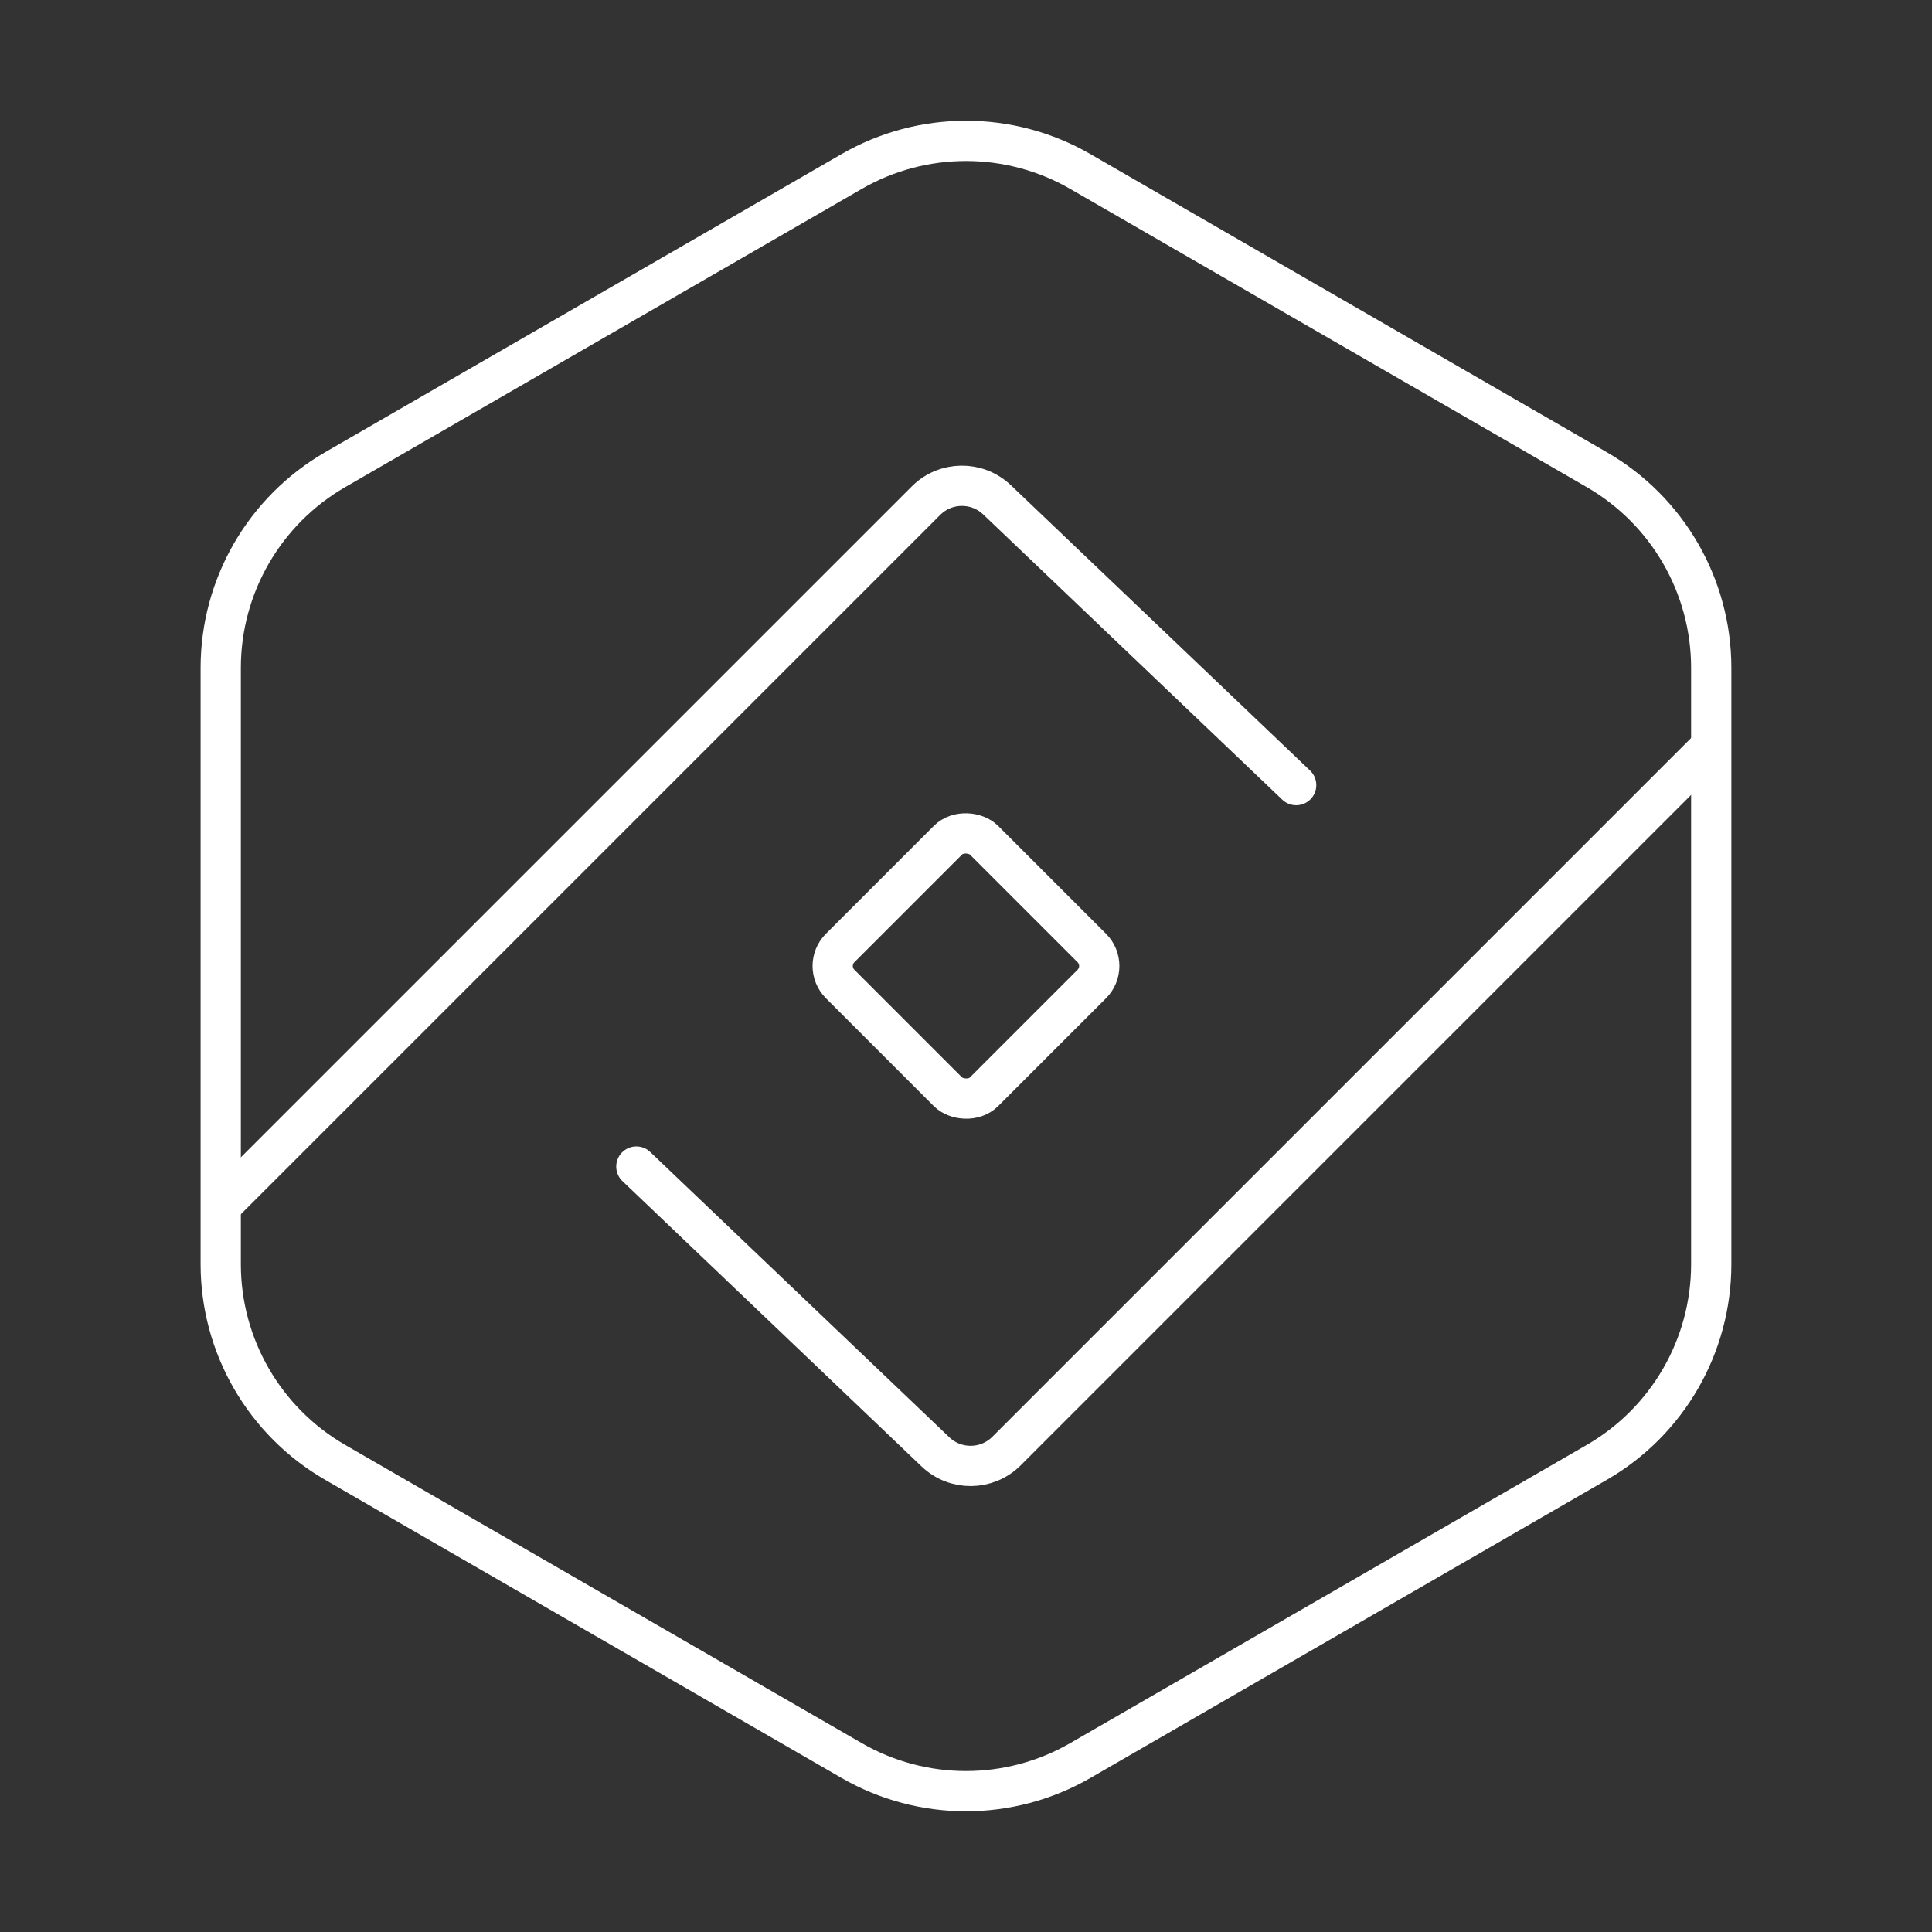 <?xml version="1.0" encoding="UTF-8"?><svg id="a" xmlns="http://www.w3.org/2000/svg" viewBox="0 0 48 48"><rect x="0" y="0" width="48" height="48" fill="#333333" stroke="none"/><defs><style>.b{fill:none;stroke:#fff;stroke-linecap:round;stroke-linejoin:round;}</style></defs><rect class="b" x="21.473" y="21.473" width="5.053" height="5.053" rx=".632" ry=".632" transform="translate(-9.941 24) rotate(-45)"/><path class="b" d="M21.157,4.262c1.759-1.016,3.926-1.016,5.685,0l12.83,7.407c1.759,1.016,2.843,2.893,2.843,4.924v14.815c0,2.031-1.084,3.908-2.843,4.924l-12.83,7.407c-1.759,1.016-3.926,1.016-5.685,0l-12.83-7.407c-1.759-1.016-2.843-2.893-2.843-4.924v-14.815c0-2.031,1.084-3.908,2.843-4.924l12.83-7.407Z"/><path class="b" d="M5.564,29.88L23.006,12.439c.485-.485,1.269-.494,1.765-.021l7.432,7.088"/><path class="b" d="M42.448,18.61l-17.441,17.441c-.485.485-1.269.494-1.765.021l-7.432-7.089"/></svg>
